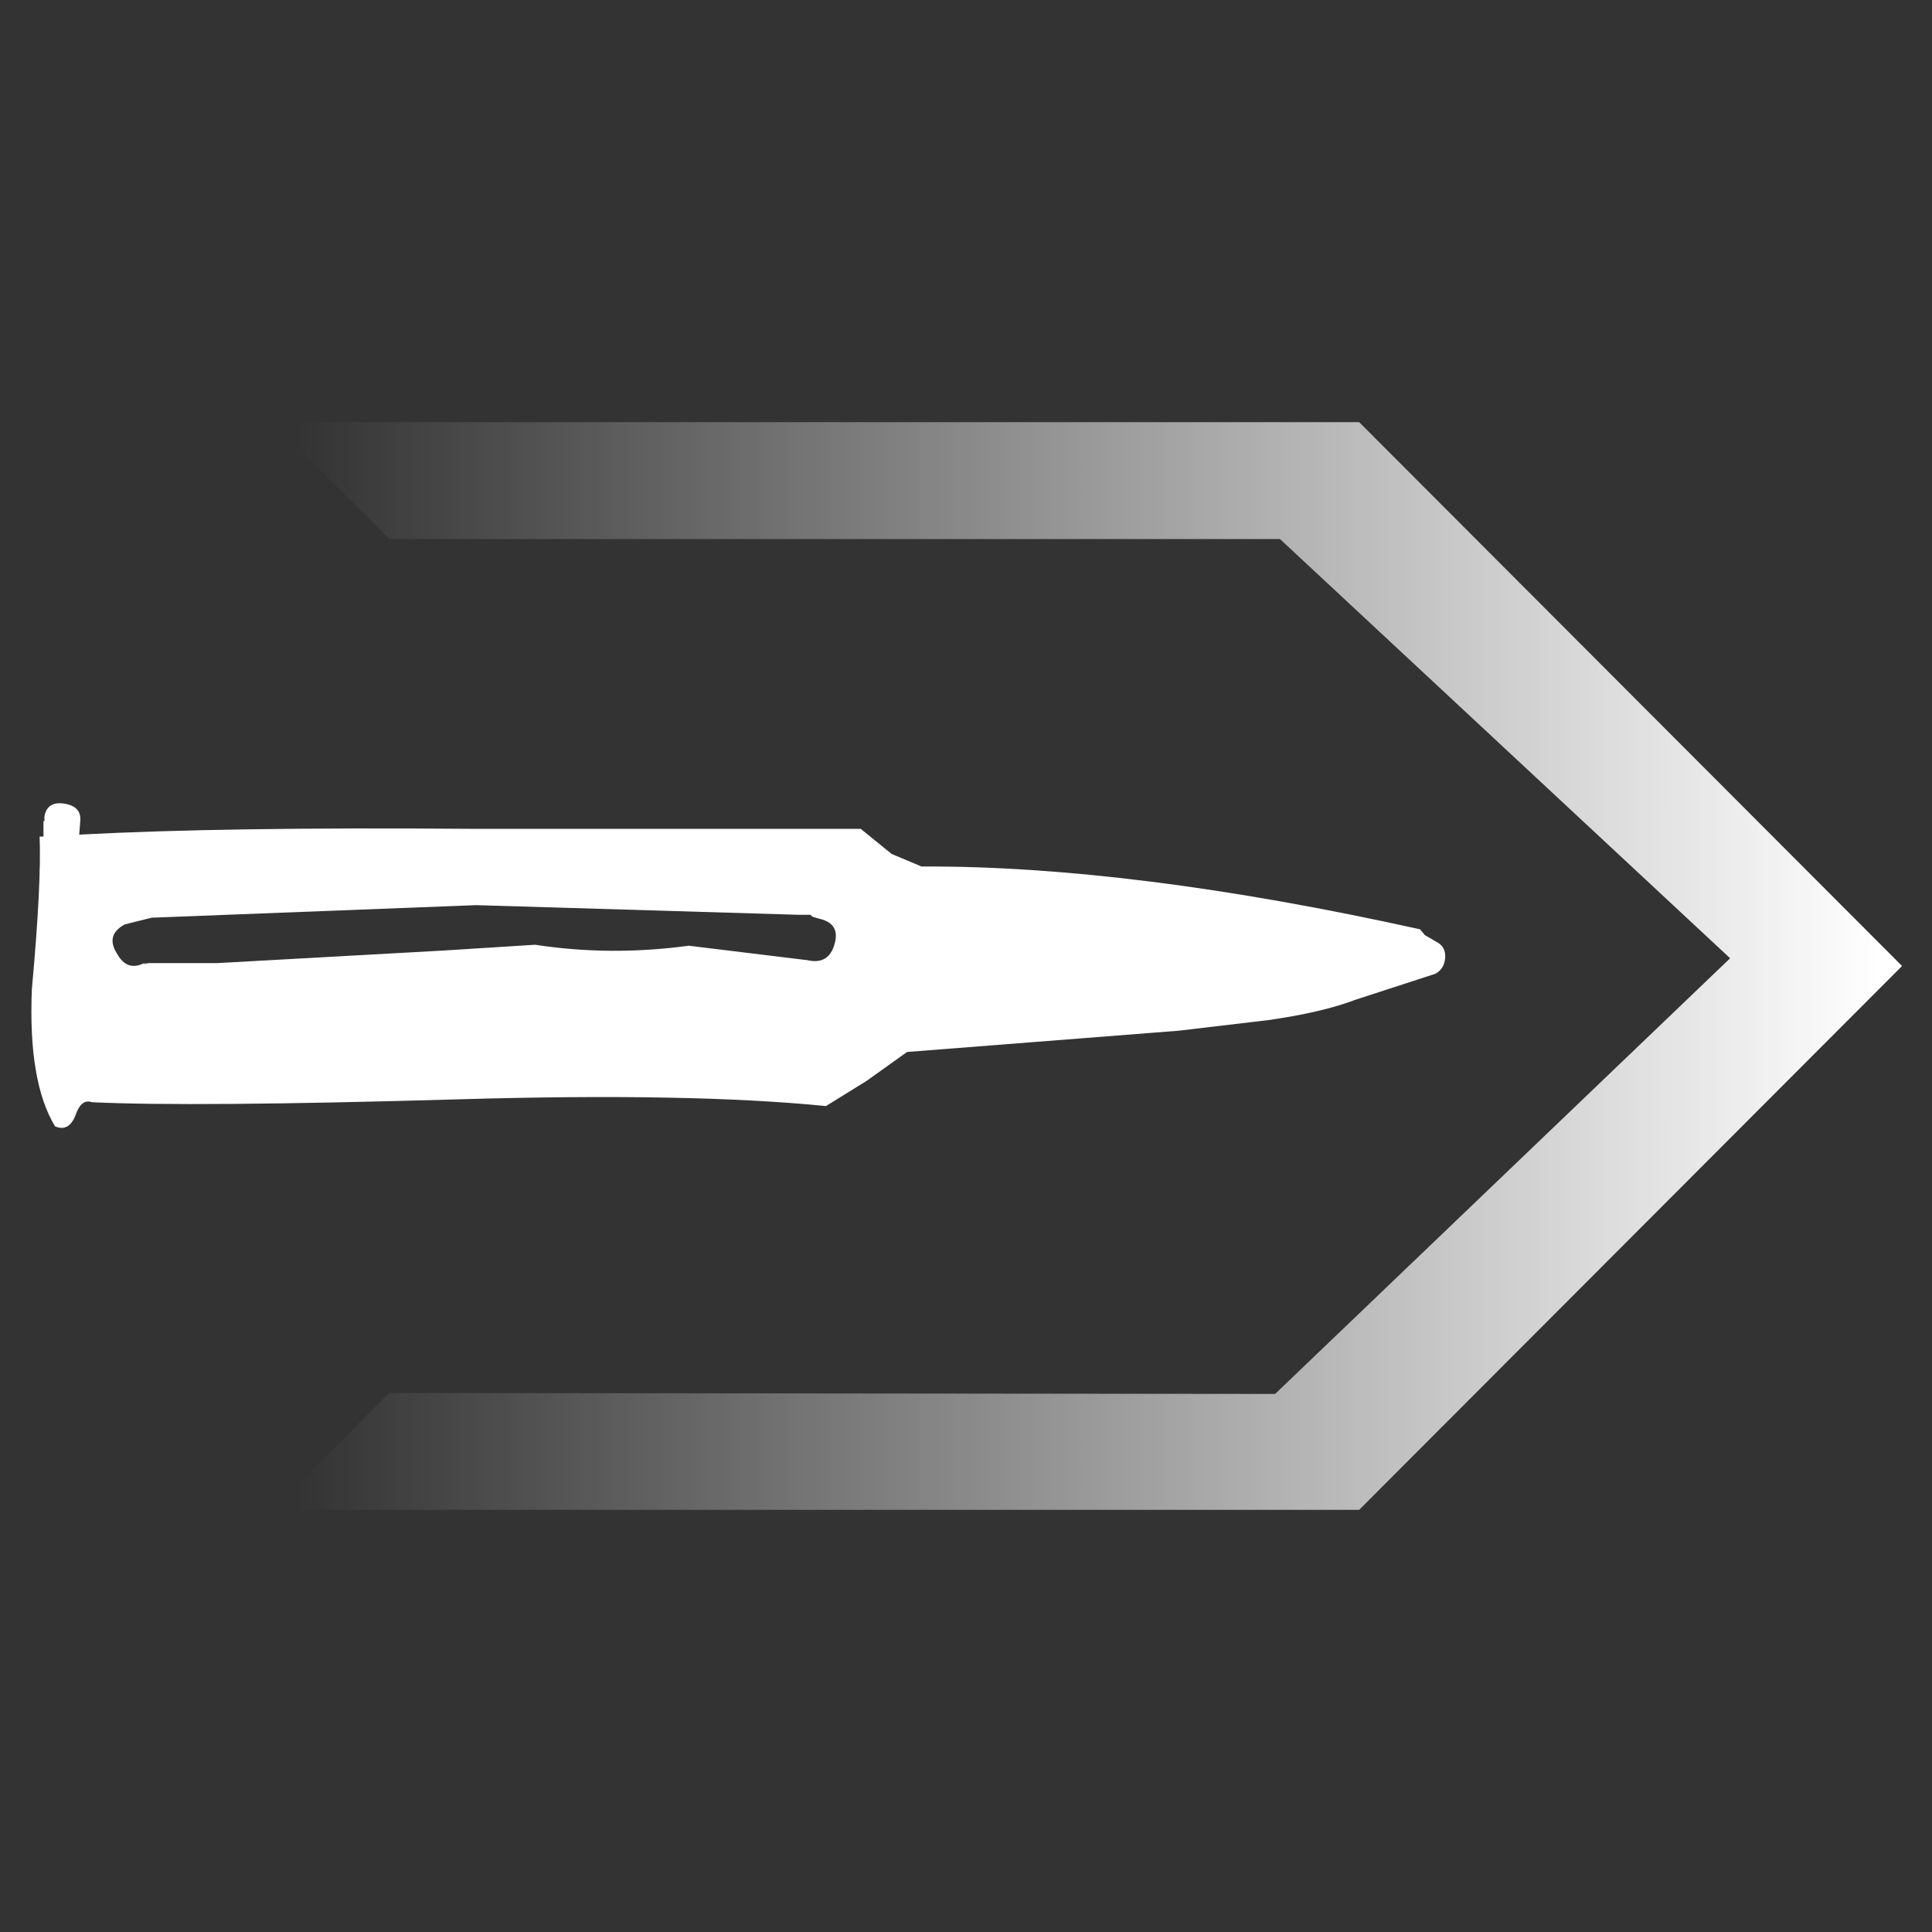 <?xml version="1.1" encoding="UTF-8"?><svg xmlns="http://www.w3.org/2000/svg" xmlns:xlink="http://www.w3.org/1999/xlink" version="2.0" width="100pt" height="100pt" viewBox="0 0 2000 2000" clip-rule="evenodd" fill-rule="evenodd" preserveAspectRatio="none"><rect x="0" y="0" width="2000" height="2000" fill="#333333" stroke="none"/><path d="M148 998l6-1h71l234-13 95-6q78 12 159 1l123 15q22 5 28-17 6-21-16-26l-7-2-2-2H827L493 937 157 950l-4 1-24 6q-20 11-8 30 11 20 30 9l-3 2M83 851l-1 13q150-8 405-6H891l32 26 31 13q218-1 516 65l5 6 12 7q10 5 9 17-1 11-10 16l-83 27q-34 13-90 21l-93 11-281 22-42 30-42 26q-140-14-380-7-276 8-380 3-11-4-17 14-7 17-21 11-28-46-24-142 10-110 8-158h4V850h1v-5q3-16 21-13 18 3 16 19" fill="#fff"/><path d="M403 558 282 437H1407l562 563-562 563H282l121-121 917 1 471-451-466-434H403" fill="url(#A)"/><defs><linearGradient id="A" x1="-16384" x2="16384" gradientUnits="userSpaceOnUse" gradientTransform="matrix(.05 0 0-.05 1126 1000)"><stop offset="0" stop-color="#fff" stop-opacity="0"/><stop offset="1" stop-color="#fff"/></linearGradient></defs></svg>